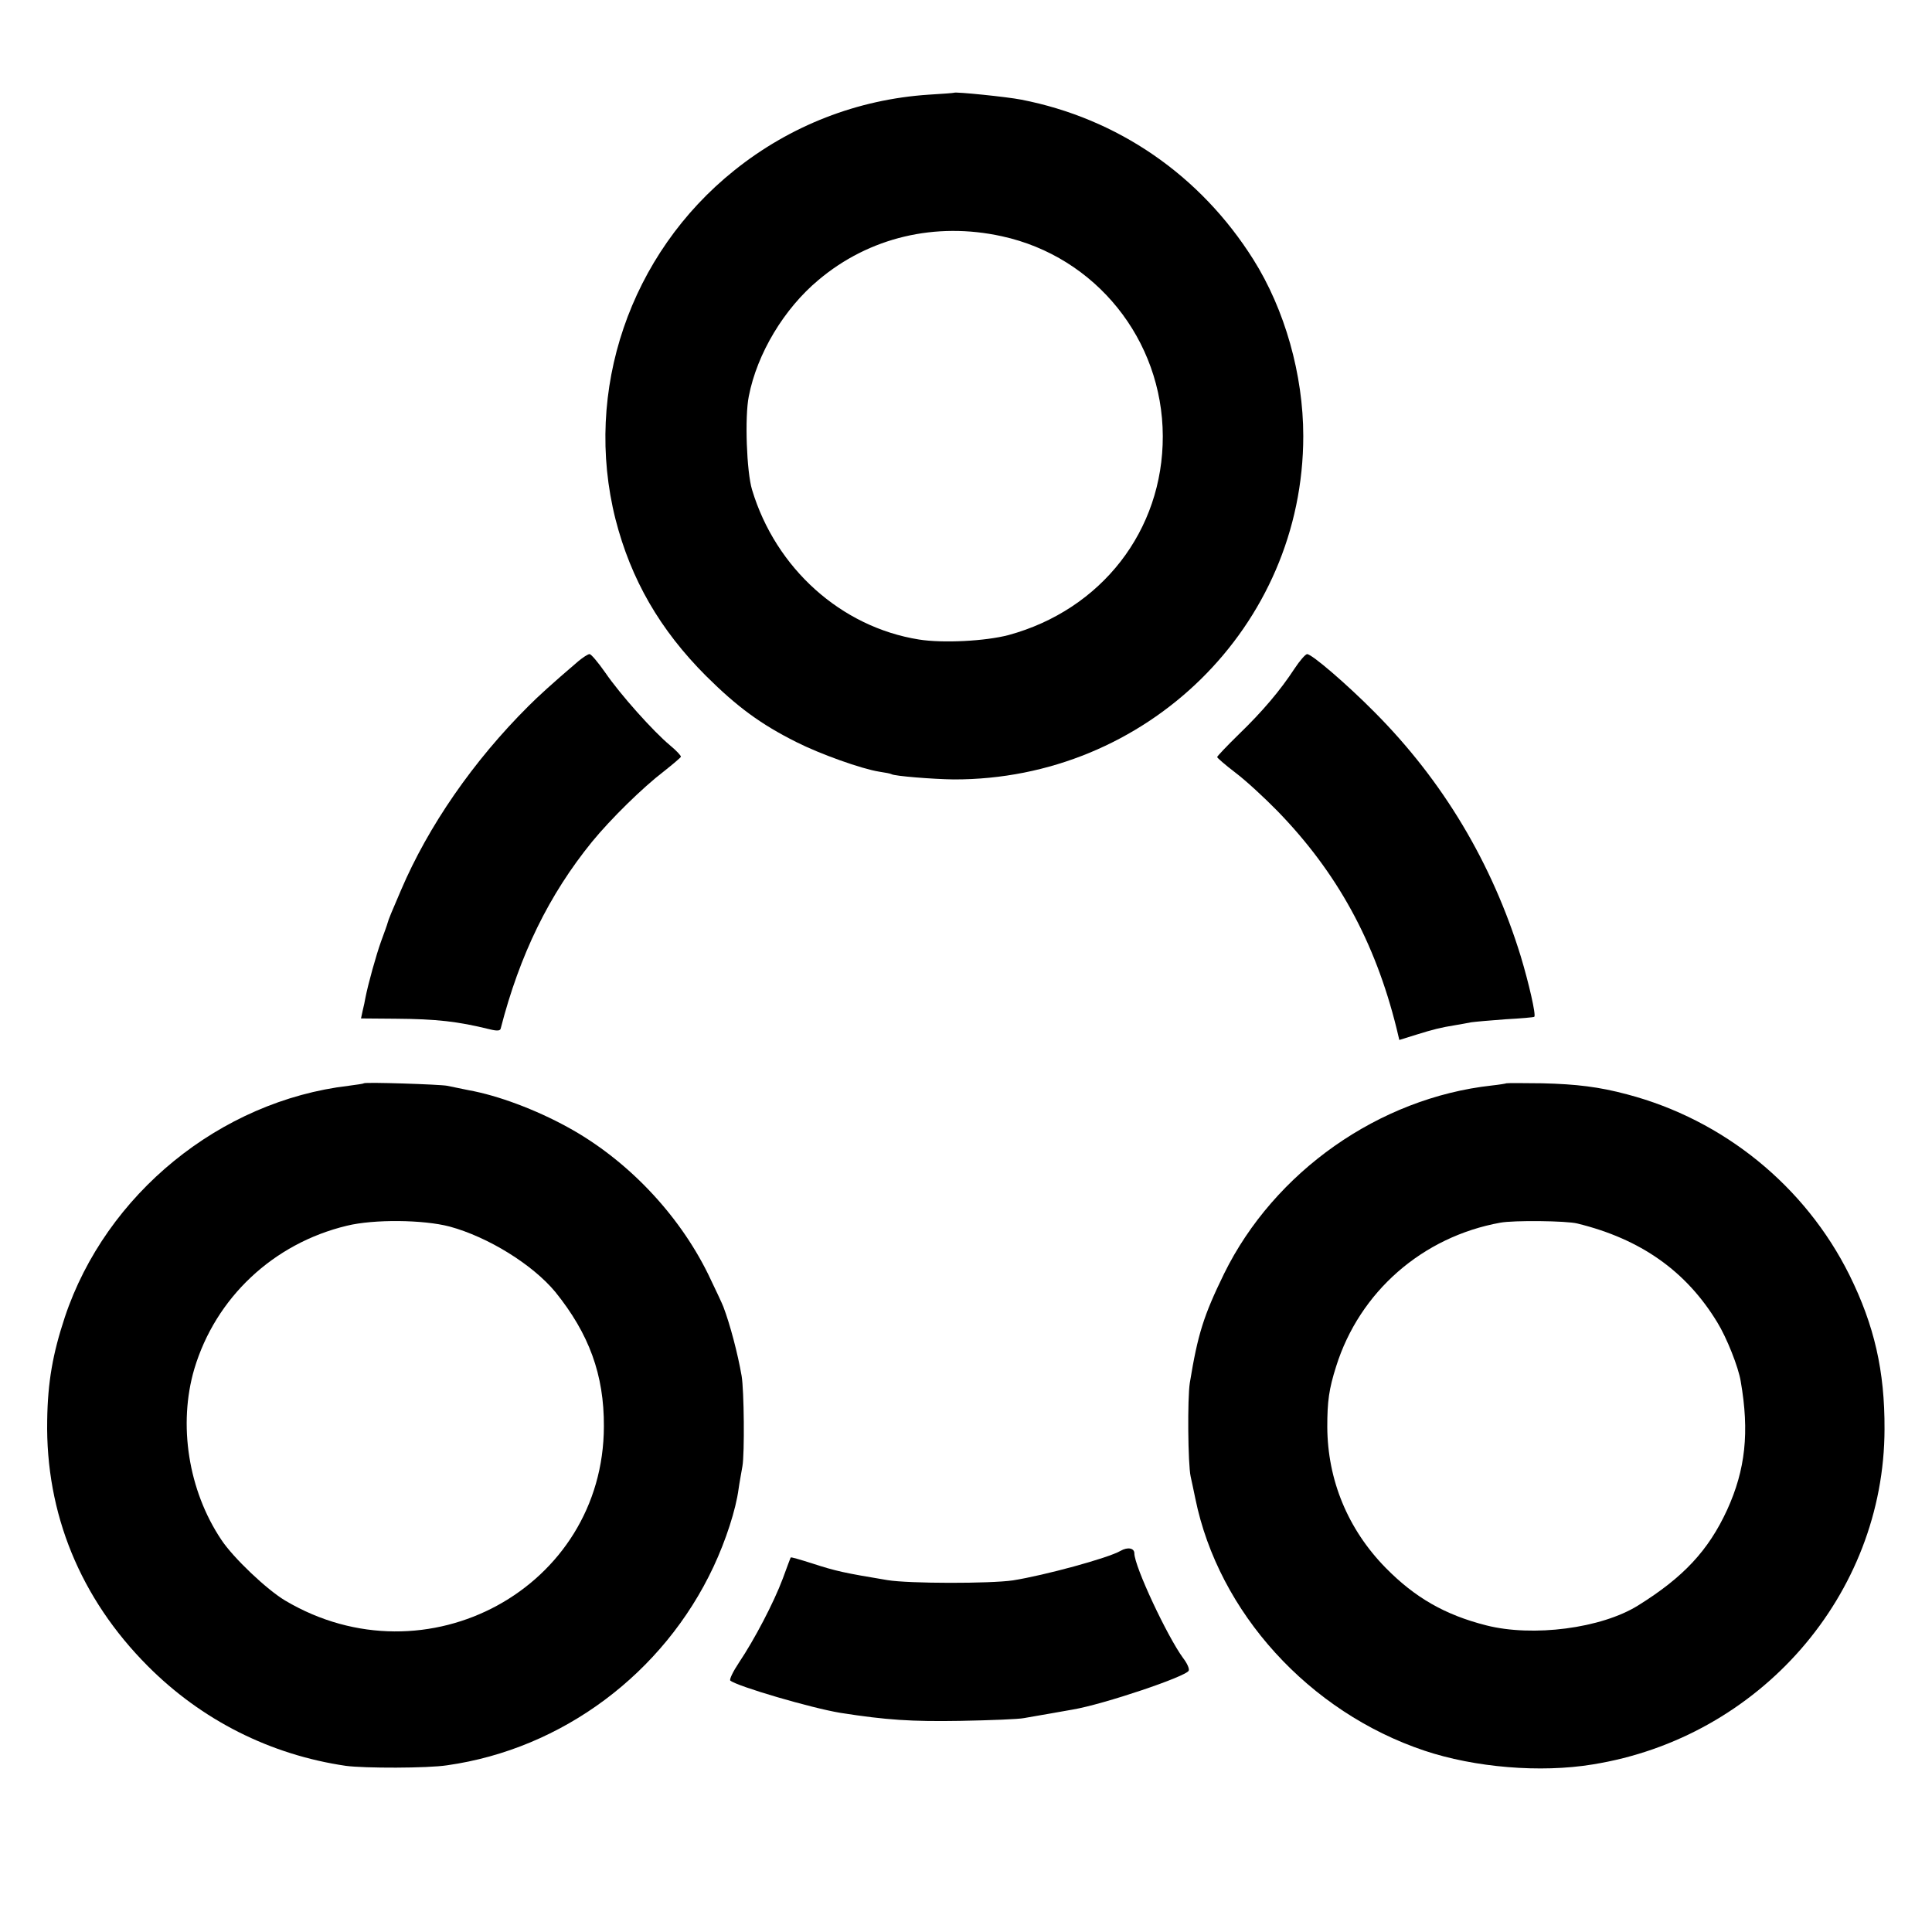 <?xml version="1.0" standalone="no"?>
<!DOCTYPE svg PUBLIC "-//W3C//DTD SVG 20010904//EN"
 "http://www.w3.org/TR/2001/REC-SVG-20010904/DTD/svg10.dtd">
<svg version="1.0" xmlns="http://www.w3.org/2000/svg"
 width="700pt" height="700pt" viewBox="0 0 700 700"
 preserveAspectRatio="xMidYMid meet">
<g transform="translate(0,700) scale(0.1,-0.1)"
fill="#000000" stroke="none">
<path d="M3457 6664 c-1 -1 -42 -4 -92 -7 -258 -17 -502 -112 -704 -274 -379
-303 -548 -799 -431 -1264 56 -219 161 -401 329 -569 112 -111 197 -174 327
-239 85 -43 236 -97 300 -107 21 -3 41 -7 44 -9 11 -7 150 -18 225 -19 699 -2
1267 555 1267 1244 0 223 -67 459 -181 640 -192 305 -491 511 -841 579 -50 10
-238 29 -243 25z m173 -520 c340 -74 582 -375 583 -724 1 -342 -222 -629 -559
-721 -84 -22 -238 -30 -325 -16 -281 45 -518 257 -604 542 -20 65 -27 265 -12
339 30 155 128 318 253 422 183 154 423 211 664 158z"/>
<path d="M2095 4604 c-97 -83 -144 -126 -180 -162 -200 -199 -363 -435 -462
-667 -34 -79 -45 -105 -49 -120 -1 -5 -12 -35 -23 -65 -18 -50 -47 -154 -57
-205 -2 -11 -6 -32 -10 -47 l-6 -28 124 -1 c151 -1 227 -10 341 -38 28 -7 39
-6 41 2 69 268 175 485 331 677 68 83 183 196 260 255 33 26 61 50 62 53 1 4
-17 23 -40 42 -60 50 -180 184 -234 263 -26 37 -51 67 -57 67 -6 0 -24 -12
-41 -26z"/>
<path d="M4690 4577 c-51 -78 -115 -154 -202 -238 -43 -42 -78 -79 -78 -82 0
-3 30 -29 68 -58 37 -28 104 -90 150 -137 216 -222 354 -473 432 -788 l10 -42
61 19 c61 19 88 26 144 35 17 3 41 7 55 10 14 2 70 7 125 11 55 3 102 7 104 9
7 6 -20 123 -49 219 -104 338 -282 636 -530 885 -101 102 -227 210 -244 210
-6 0 -27 -24 -46 -53z"/>
<path d="M1318 3075 c-2 -2 -26 -5 -55 -9 -465 -55 -879 -392 -1028 -838 -44
-133 -62 -235 -64 -374 -6 -338 120 -645 364 -890 196 -197 445 -322 718 -362
67 -9 296 -9 367 2 417 59 784 333 965 719 45 96 81 207 91 282 3 22 10 59 14
83 8 45 6 275 -3 327 -14 81 -42 187 -66 250 -4 11 -29 64 -55 118 -108 220
-296 417 -511 534 -115 63 -251 114 -357 133 -29 6 -64 13 -78 16 -25 5 -297
14 -302 9z m311 -519 c140 -38 301 -138 383 -237 122 -151 177 -300 176 -487
-1 -585 -643 -935 -1155 -631 -67 40 -188 155 -231 220 -120 179 -157 418 -98
619 77 258 286 455 553 519 98 24 277 22 372 -3z"/>
<path d="M5458 3075 c-2 -1 -25 -5 -53 -8 -408 -45 -788 -312 -970 -682 -74
-152 -95 -218 -124 -395 -9 -56 -7 -295 3 -340 3 -14 11 -50 17 -80 84 -412
412 -773 830 -913 182 -61 420 -81 609 -50 606 97 1057 615 1058 1215 1 211
-37 376 -127 558 -160 322 -456 563 -806 655 -101 27 -183 37 -307 40 -70 1
-128 1 -130 0z m257 -508 c229 -56 394 -172 507 -358 34 -55 77 -163 85 -214
32 -184 17 -320 -49 -465 -68 -148 -159 -245 -323 -347 -133 -83 -381 -115
-550 -72 -150 38 -259 101 -365 209 -137 140 -210 318 -211 510 0 93 6 137 32
219 85 271 313 470 595 521 48 9 240 7 279 -3z"/>
<path d="M4060 1381 c-44 -26 -276 -89 -390 -107 -81 -12 -377 -12 -455 1
-156 26 -185 32 -274 61 -41 13 -75 23 -76 21 -1 -1 -14 -36 -29 -77 -33 -88
-103 -221 -158 -303 -22 -33 -36 -62 -32 -66 25 -21 295 -100 399 -117 166
-26 258 -32 435 -29 107 2 211 6 230 10 19 3 61 11 92 16 32 6 70 12 85 15
112 19 412 120 420 141 3 7 -6 27 -20 45 -58 79 -177 333 -177 380 0 19 -24
24 -50 9z"/>
</g>
</svg>
